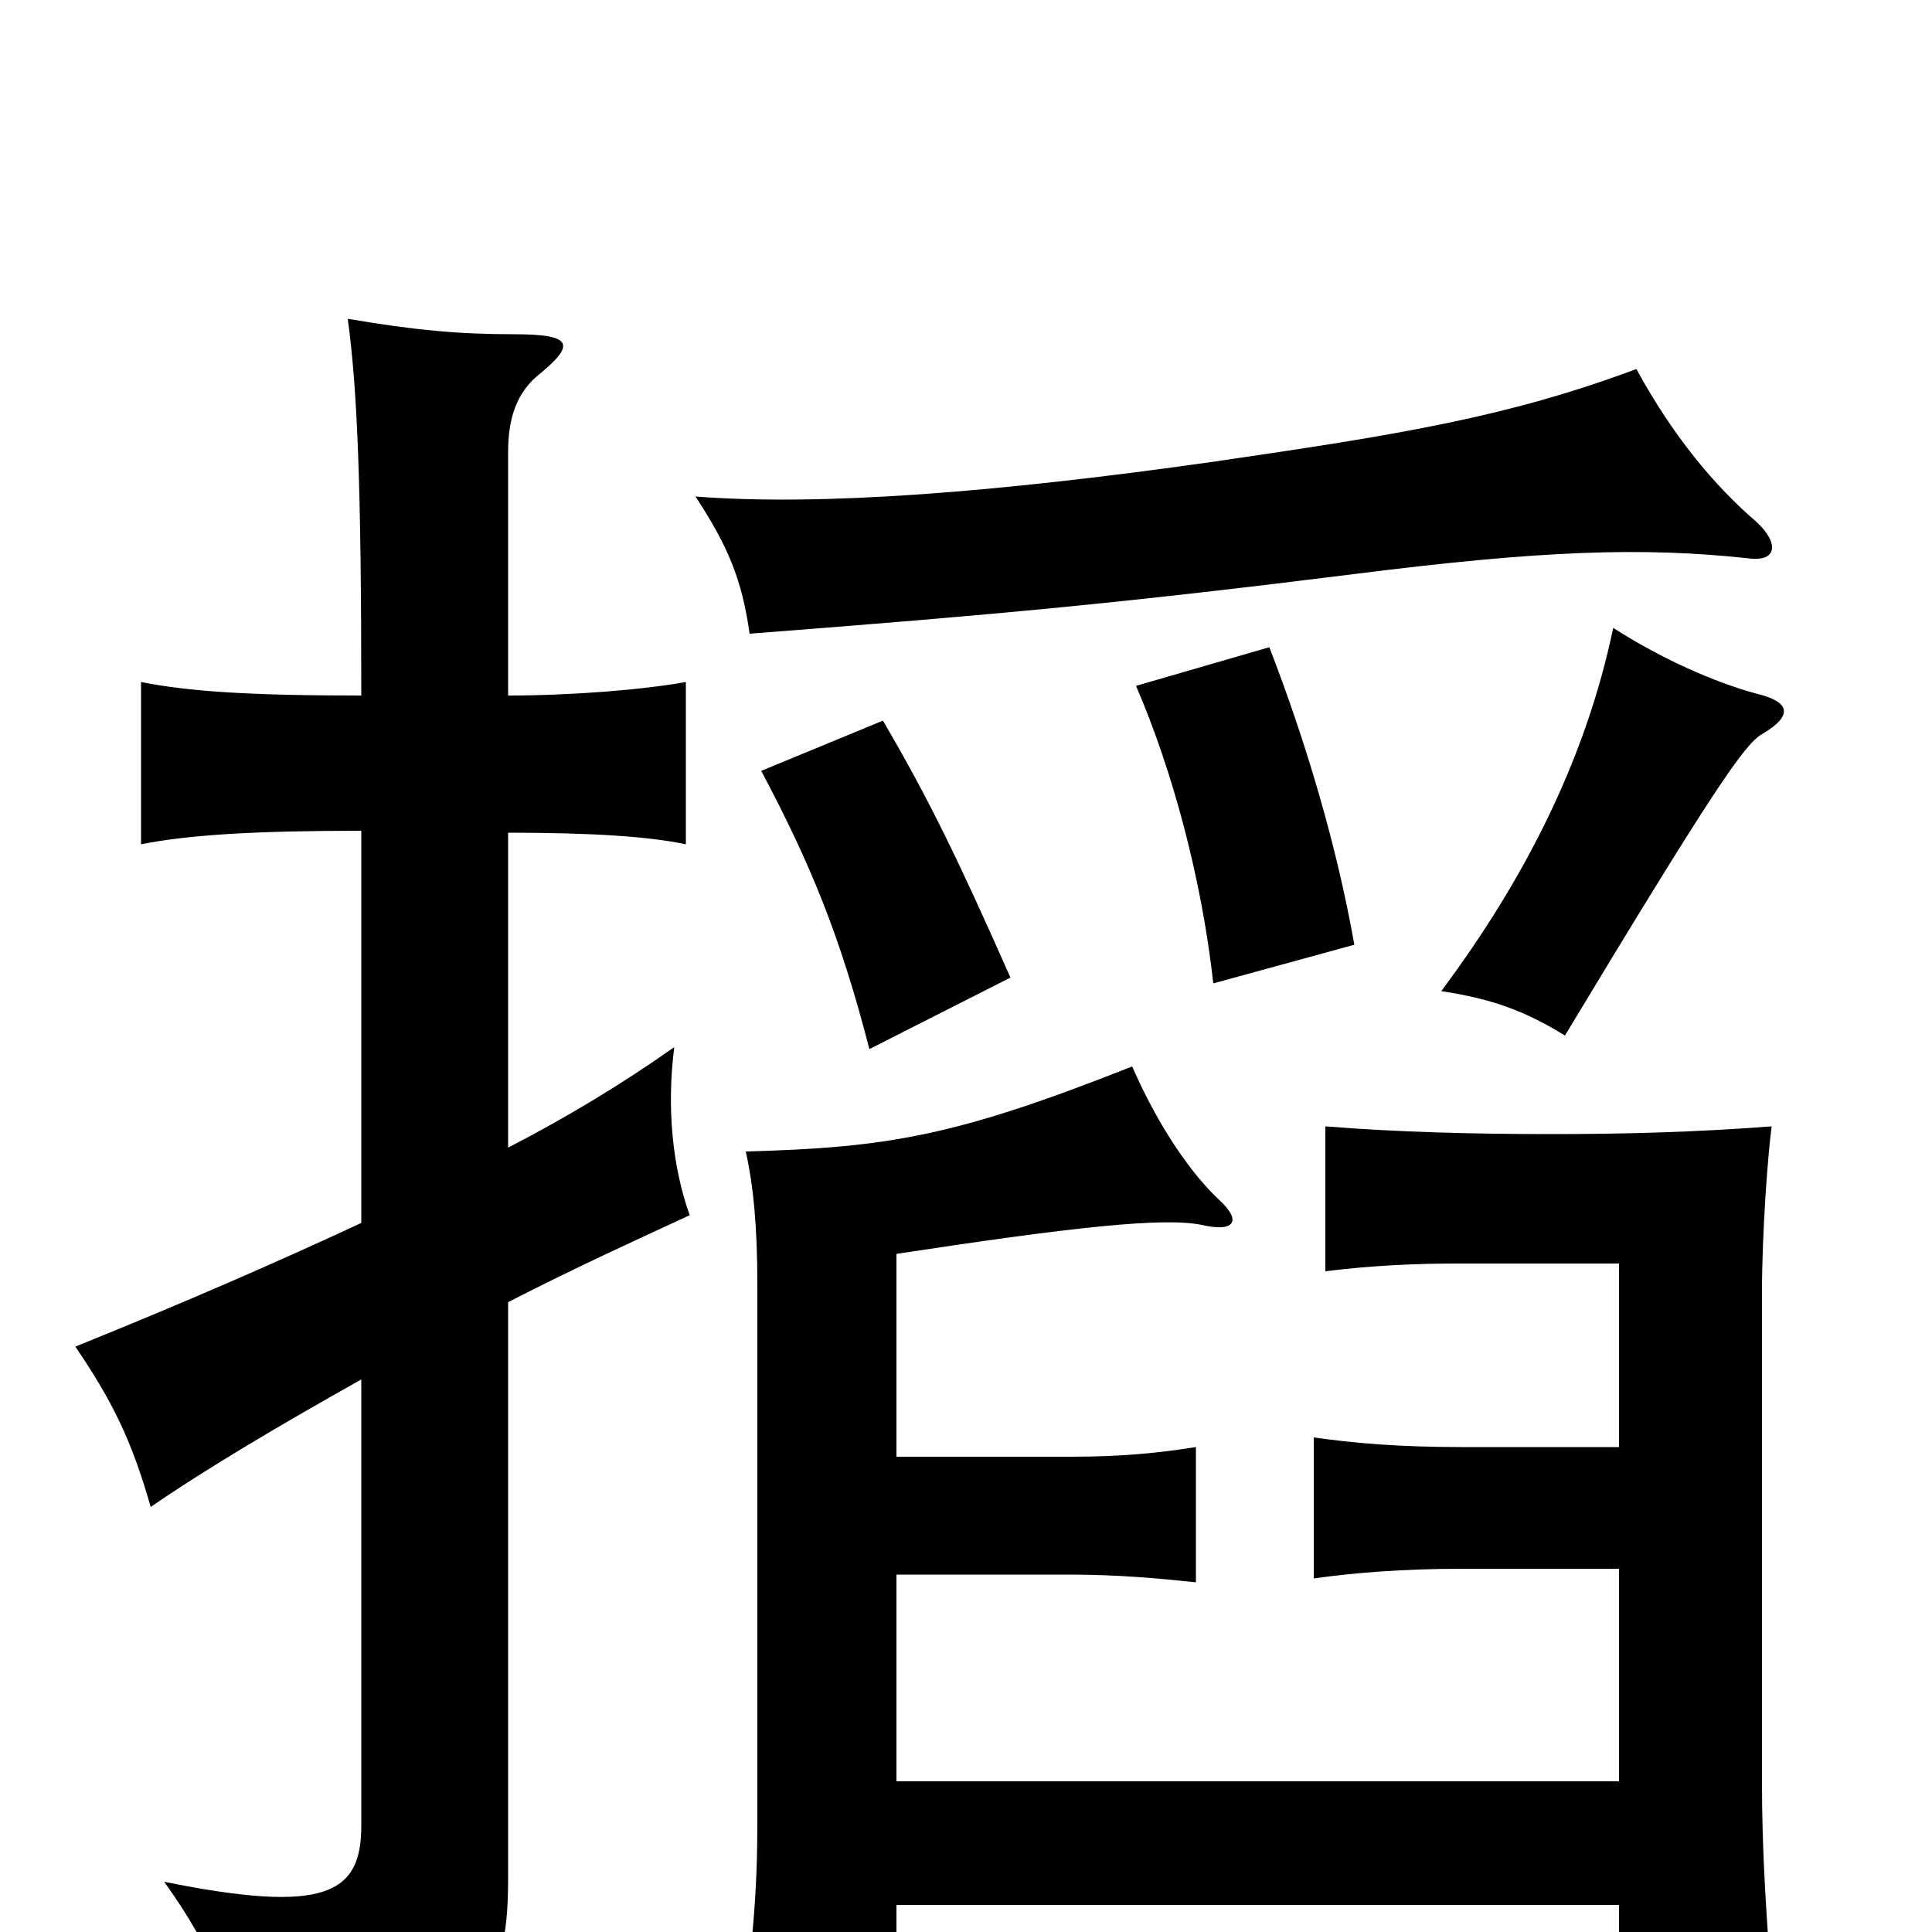 <svg xmlns="http://www.w3.org/2000/svg" viewBox="0 -1000 1000 1000">
	<path fill="#000000" d="M838 -188V-78H464V-185H553C579 -185 600 -183 619 -181V-251C600 -248 581 -246 554 -246H464V-351C556 -365 602 -370 622 -366C639 -362 643 -368 631 -379C617 -392 600 -416 586 -448C495 -412 460 -406 386 -404C390 -386 392 -365 392 -335V-57C392 -22 390 7 381 68H464V-14H838V53H919C914 -9 912 -41 912 -78V-331C912 -362 915 -402 917 -417C878 -414 841 -413 803 -413C763 -413 723 -414 686 -417V-342C710 -345 733 -346 754 -346H838V-251H757C724 -251 701 -253 680 -256V-183C701 -186 727 -188 756 -188ZM523 -494C496 -555 481 -586 457 -627L394 -601C420 -552 435 -515 450 -457ZM701 -511C692 -562 676 -616 657 -665L588 -645C607 -601 622 -545 628 -491ZM912 -620C929 -630 926 -637 909 -641C887 -647 860 -659 835 -675C821 -608 790 -546 746 -487C772 -483 789 -477 810 -464C886 -590 903 -615 912 -620ZM909 -730C888 -748 866 -774 847 -809C780 -784 724 -775 628 -761C515 -745 425 -738 360 -743C377 -717 384 -700 388 -672C518 -682 582 -688 702 -703C797 -715 850 -717 905 -711C920 -709 921 -719 909 -730ZM187 -570V-367C144 -347 96 -326 39 -303C58 -275 68 -255 78 -220C107 -240 146 -263 187 -286V-55C187 -20 169 -9 85 -26C112 12 118 32 120 72C249 51 263 34 263 -28V-326C298 -344 331 -359 357 -371C348 -396 345 -427 349 -458C322 -439 294 -422 263 -406V-569C307 -569 336 -567 355 -563V-647C333 -643 296 -640 263 -640V-766C263 -783 267 -797 280 -807C298 -822 296 -827 266 -827C238 -827 215 -829 180 -835C185 -798 187 -749 187 -640C130 -640 98 -642 73 -647V-563C98 -568 133 -570 187 -570Z"/>
</svg>
